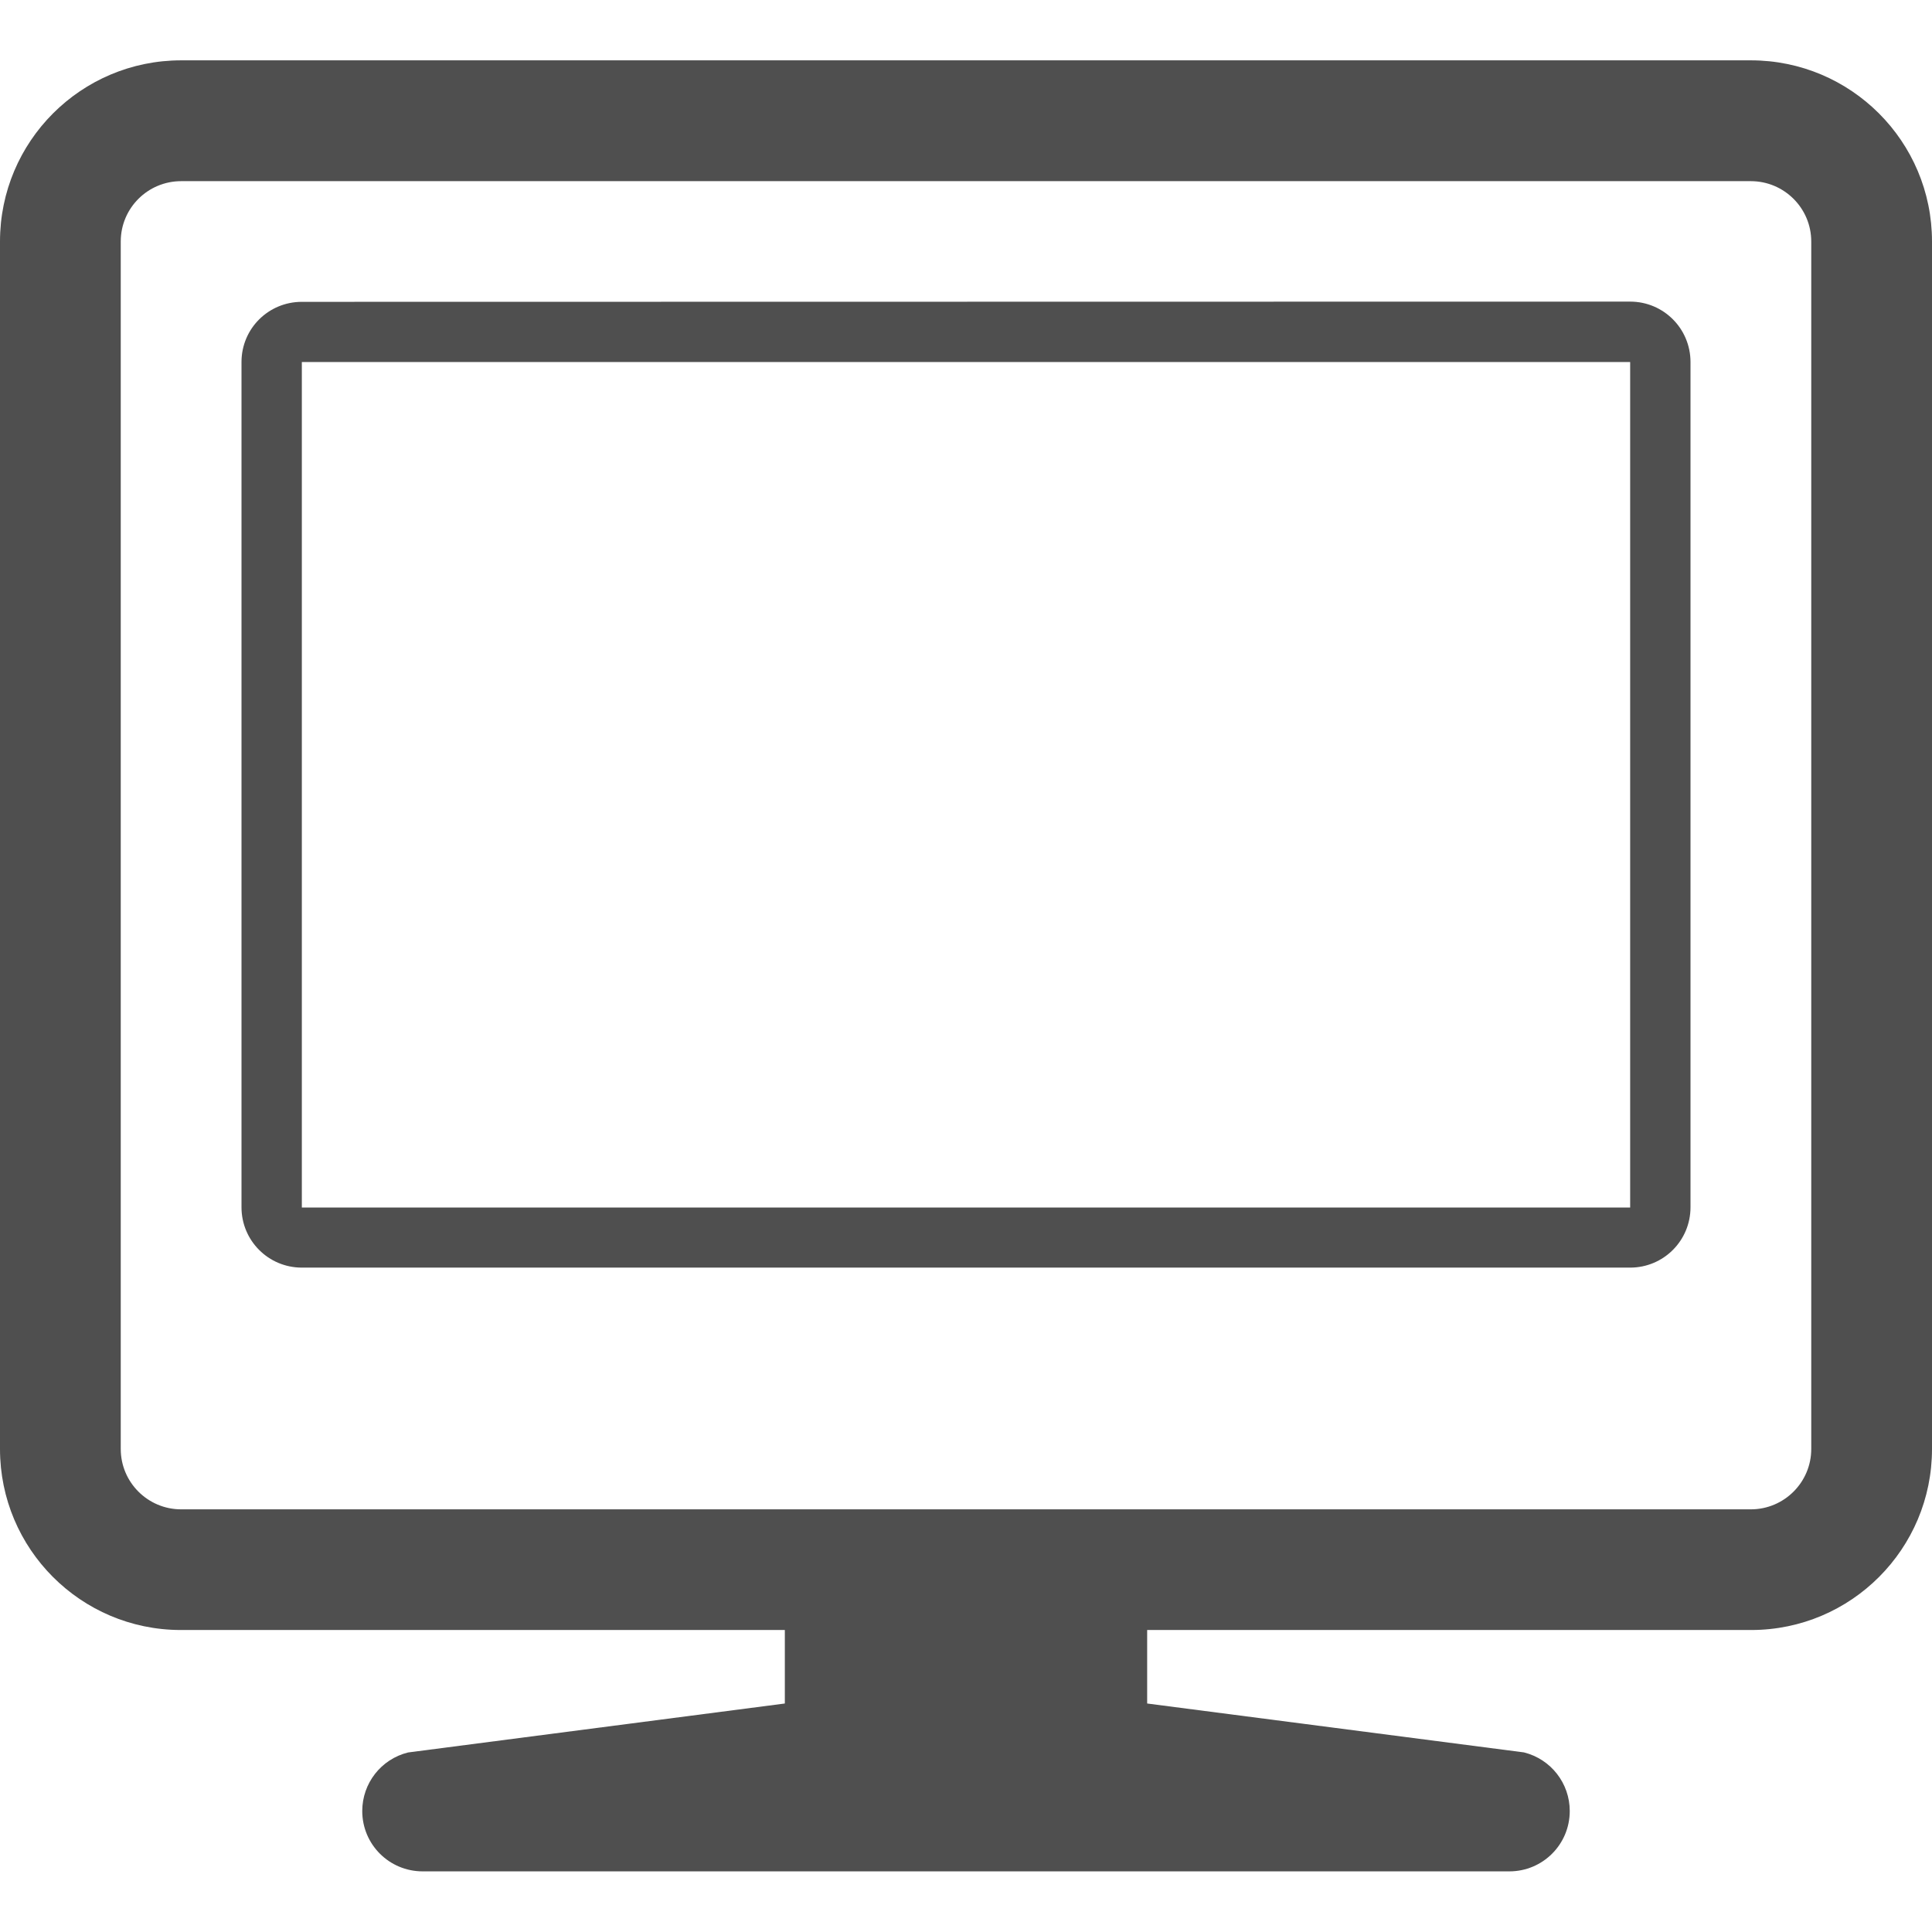 <svg width="26" height="26" viewBox="0 0 26 26" fill="none" xmlns="http://www.w3.org/2000/svg">
<g clip-path="url(#clip0_6_110)">
<path d="M21.938 4.059L4.062 4.062C3.613 4.062 3.25 4.422 3.25 4.872V16.247C3.25 16.696 3.613 17.059 4.062 17.059H21.938C22.387 17.059 22.75 16.696 22.75 16.247V4.872C22.75 4.422 22.387 4.059 21.938 4.059ZM21.938 16.25H4.062V4.872H21.938V16.25ZM23.562 0.812H2.438C1.091 0.812 0 1.903 0 3.25V19.5C0 20.844 1.087 21.933 2.429 21.936H10.562V22.925L5.491 23.584C5.128 23.674 4.875 23.999 4.875 24.372C4.875 24.821 5.238 25.184 5.688 25.184H20.312C20.762 25.184 21.125 24.821 21.125 24.372C21.125 23.999 20.872 23.674 20.509 23.583L15.438 22.925V21.936H23.571C24.913 21.933 26 20.844 26 19.5V3.25C26 1.903 24.908 0.812 23.562 0.812ZM24.375 19.5C24.375 19.948 24.01 20.312 23.562 20.312H2.438C1.989 20.312 1.625 19.948 1.625 19.5V3.25C1.625 2.801 1.989 2.438 2.438 2.438H23.562C24.01 2.438 24.375 2.801 24.375 3.25V19.5Z" fill="#4F4F4F"/>
</g>
<defs>
<clipPath id="clip0_6_110">
<rect width="26" height="26" fill="white"/>
</clipPath>
</defs>
</svg>
